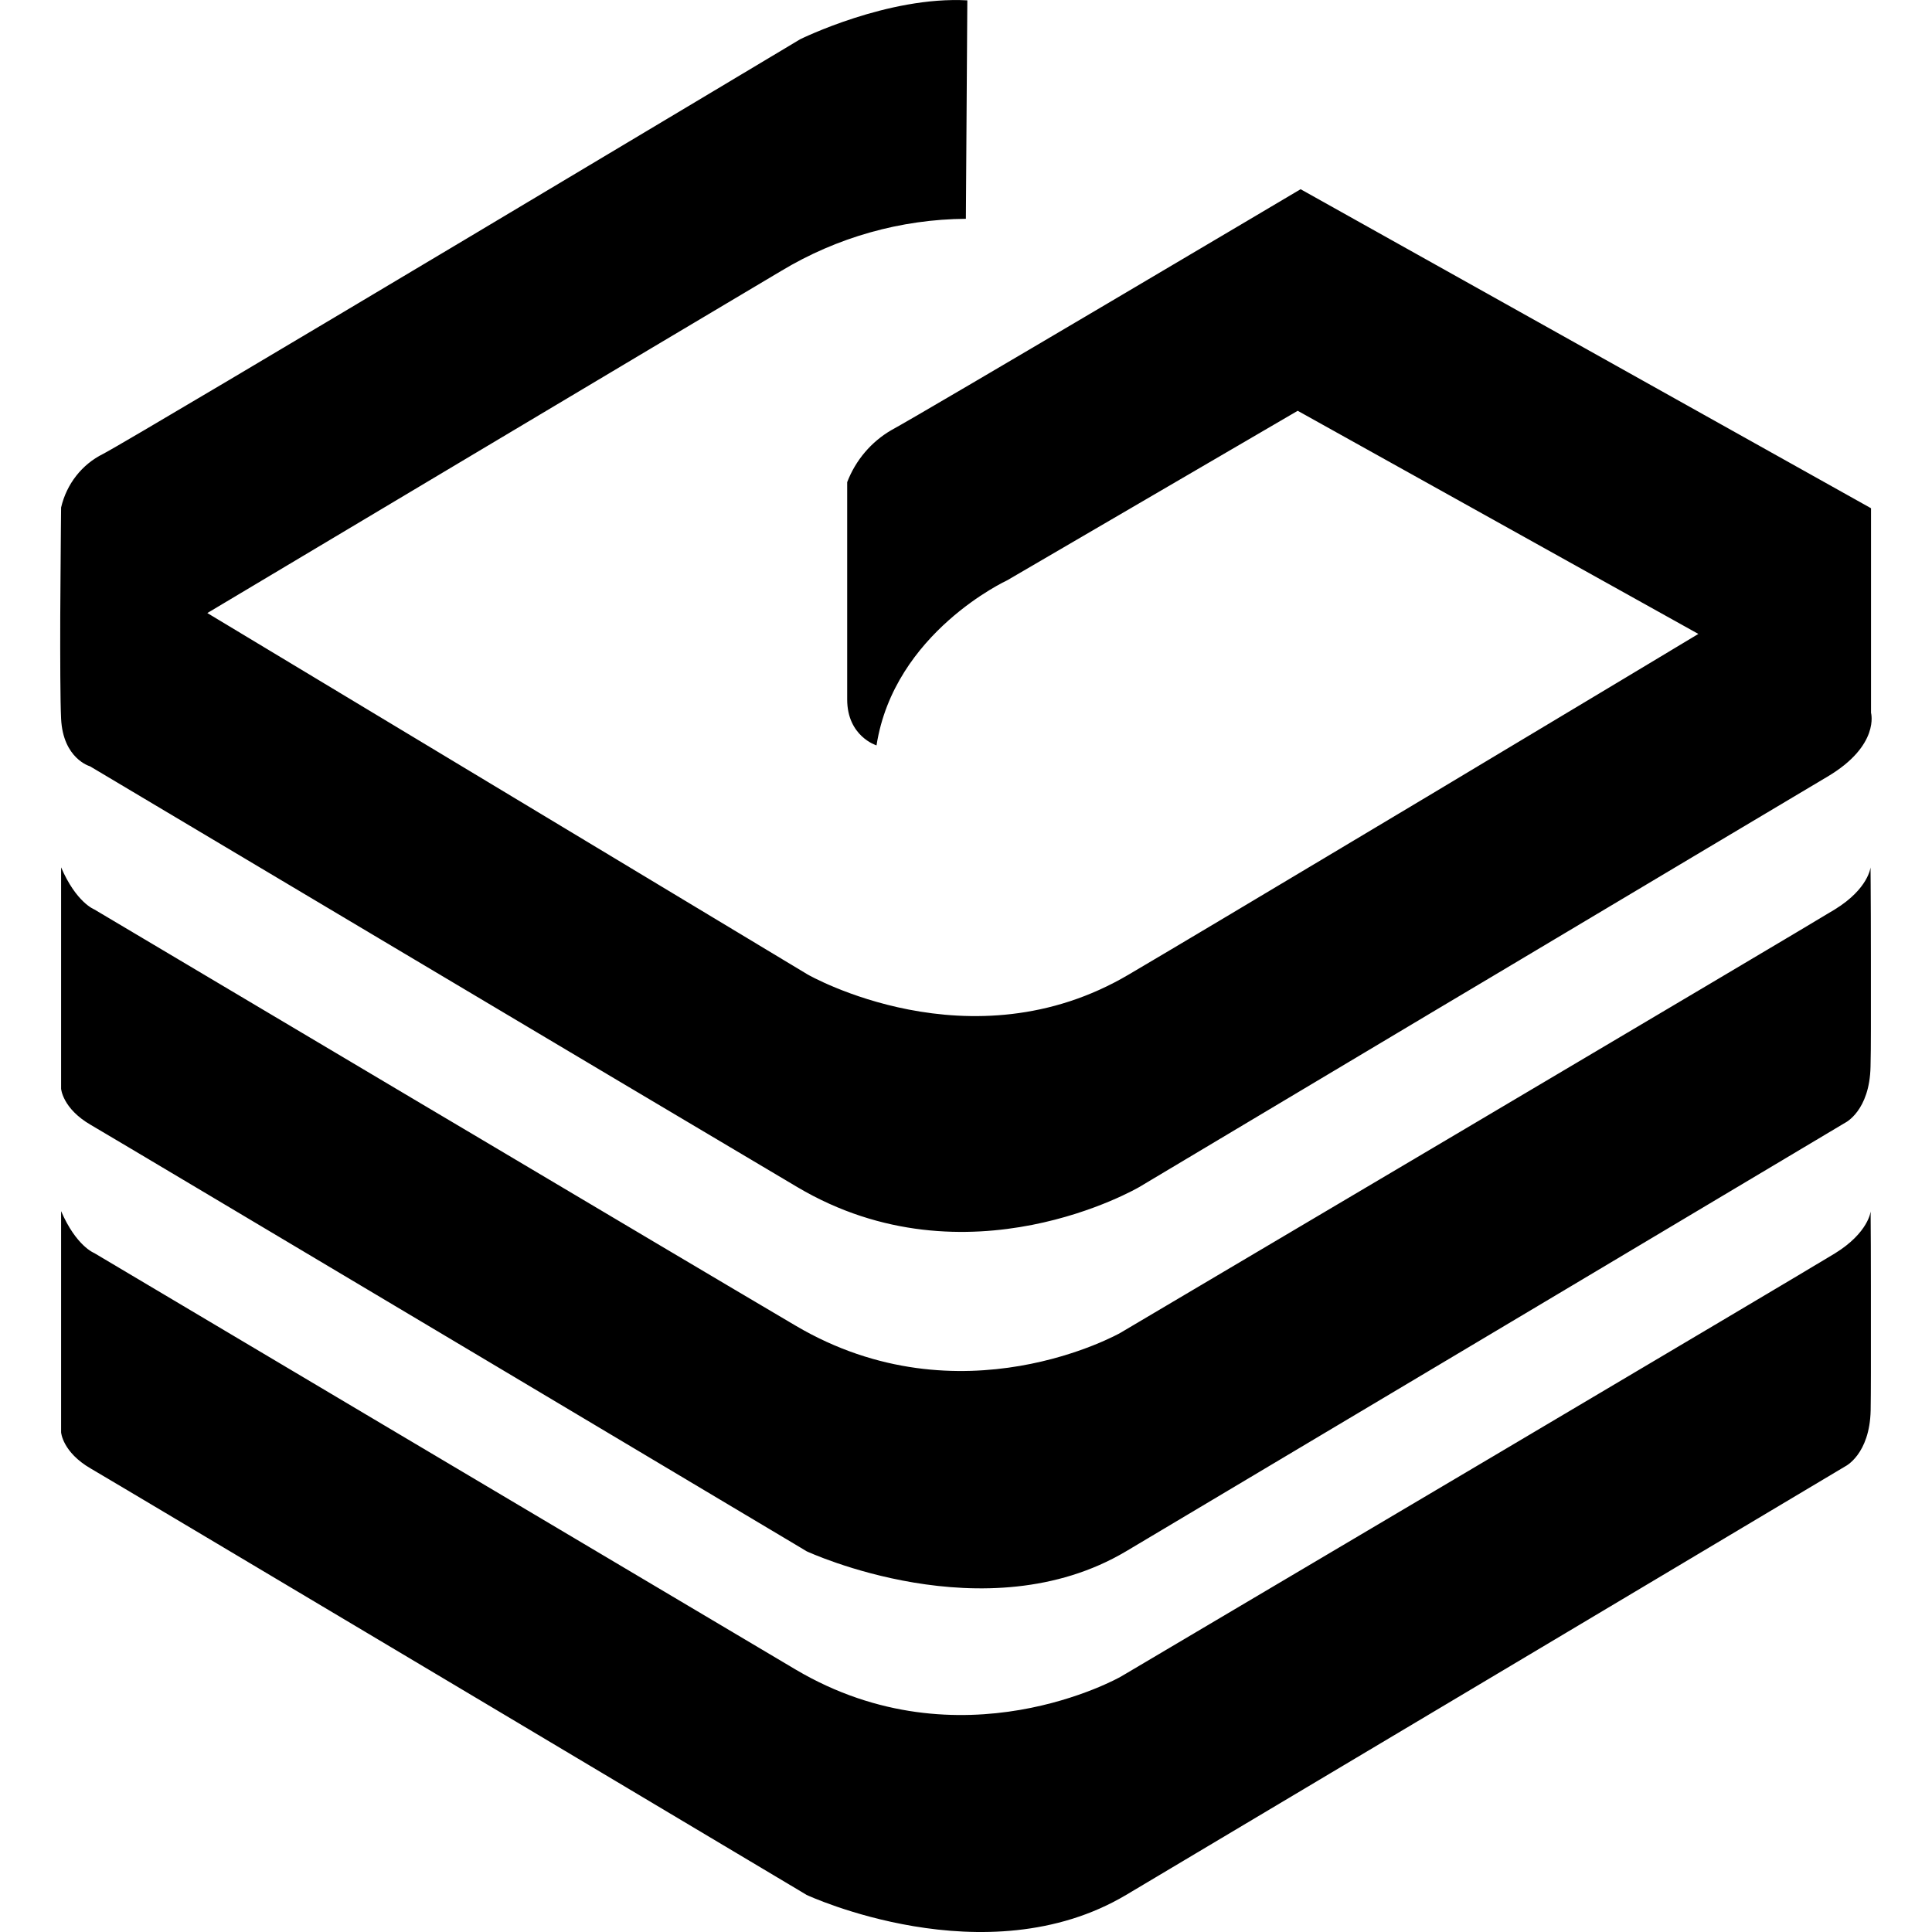 <?xml version="1.0" encoding="UTF-8"?>
<svg width="16px" height="16px" viewBox="0 0 16 16" version="1.1" xmlns="http://www.w3.org/2000/svg" xmlns:xlink="http://www.w3.org/1999/xlink">
    <title>icon-opengauss</title>
    <g id="恩墨图标库" stroke="none" stroke-width="1" fill="none" fill-rule="evenodd">
        <g id="zCloud-icon更新对照表" transform="translate(-397, -605)" fill="#000000">
            <g id="icon-opengauss" transform="translate(397, 605)">
                <rect opacity="0" x="0" y="0" width="16" height="16"></rect>
                <path d="M0.506,10.03 C0.631,10.32 0.78,10.377 0.78,10.377 C0.78,10.377 5.223,13.017 6.59,13.827 C7.958,14.636 9.277,13.888 9.277,13.888 L9.277,13.888 L9.325,13.86 C9.872,13.537 14.933,10.542 15.196,10.38 C15.475,10.208 15.492,10.032 15.492,10.032 L15.492,10.032 L15.492,10.095 C15.493,10.196 15.494,10.407 15.494,10.646 L15.494,11.368 C15.494,11.497 15.493,11.607 15.492,11.68 C15.484,12.046 15.281,12.144 15.281,12.144 C15.281,12.144 10.488,15.002 9.326,15.693 C8.163,16.384 6.68,15.693 6.68,15.693 L6.68,15.693 L6.632,15.664 C6.396,15.523 5.323,14.884 4.156,14.188 L3.686,13.908 C2.272,13.066 0.866,12.228 0.752,12.162 C0.517,12.026 0.506,11.862 0.506,11.862 L0.506,10.03 Z M15.491,7.183 L15.492,7.319 C15.493,7.461 15.494,7.696 15.494,7.943 L15.494,8.519 C15.494,8.648 15.493,8.758 15.491,8.832 C15.484,9.2 15.281,9.298 15.281,9.298 C15.281,9.298 10.488,12.156 9.326,12.847 C8.163,13.538 6.68,12.847 6.68,12.847 L6.68,12.847 L6.632,12.818 C6.396,12.677 5.323,12.038 4.156,11.342 L3.686,11.062 C2.272,10.22 0.866,9.382 0.752,9.316 C0.517,9.18 0.506,9.016 0.506,9.016 L0.506,7.183 C0.631,7.474 0.78,7.531 0.78,7.531 C0.78,7.531 2.077,8.302 3.485,9.138 L3.91,9.39 C4.974,10.022 6.033,10.651 6.588,10.978 C7.958,11.787 9.277,11.039 9.277,11.039 C9.277,11.039 14.917,7.703 15.196,7.531 C15.474,7.36 15.491,7.183 15.491,7.183 L15.491,7.183 Z M8.011,0.003 L7.999,1.812 C7.46,1.816 6.932,1.965 6.469,2.244 C5.679,2.712 1.717,5.077 1.717,5.077 L6.688,8.07 C6.688,8.07 8.037,8.846 9.349,8.07 C9.76,7.828 10.374,7.461 11.025,7.072 L11.813,6.601 C12.989,5.897 14.065,5.25 14.065,5.25 L10.747,3.402 L8.341,4.806 C8.341,4.806 7.405,5.237 7.259,6.173 C7.259,6.173 7.016,6.099 7.016,5.792 L7.016,3.993 C7.086,3.811 7.215,3.659 7.382,3.562 C7.65,3.417 10.771,1.567 10.771,1.567 L15.495,4.209 L15.495,5.903 C15.495,5.903 15.571,6.173 15.134,6.432 C14.928,6.554 13.645,7.319 12.349,8.092 L11.892,8.364 C10.608,9.131 9.434,9.831 9.434,9.831 C9.434,9.831 8.012,10.666 6.603,9.831 C5.193,8.996 0.745,6.346 0.745,6.346 C0.745,6.346 0.522,6.284 0.506,5.952 C0.499,5.806 0.498,5.453 0.499,5.102 L0.501,4.807 C0.503,4.474 0.506,4.203 0.506,4.203 C0.551,4.009 0.678,3.846 0.854,3.759 C1.158,3.599 6.627,0.325 6.627,0.325 C6.627,0.325 7.353,-0.034 8.011,0.003 Z" fill-rule="nonzero"></path>
            </g>
        </g>
    </g>
</svg>